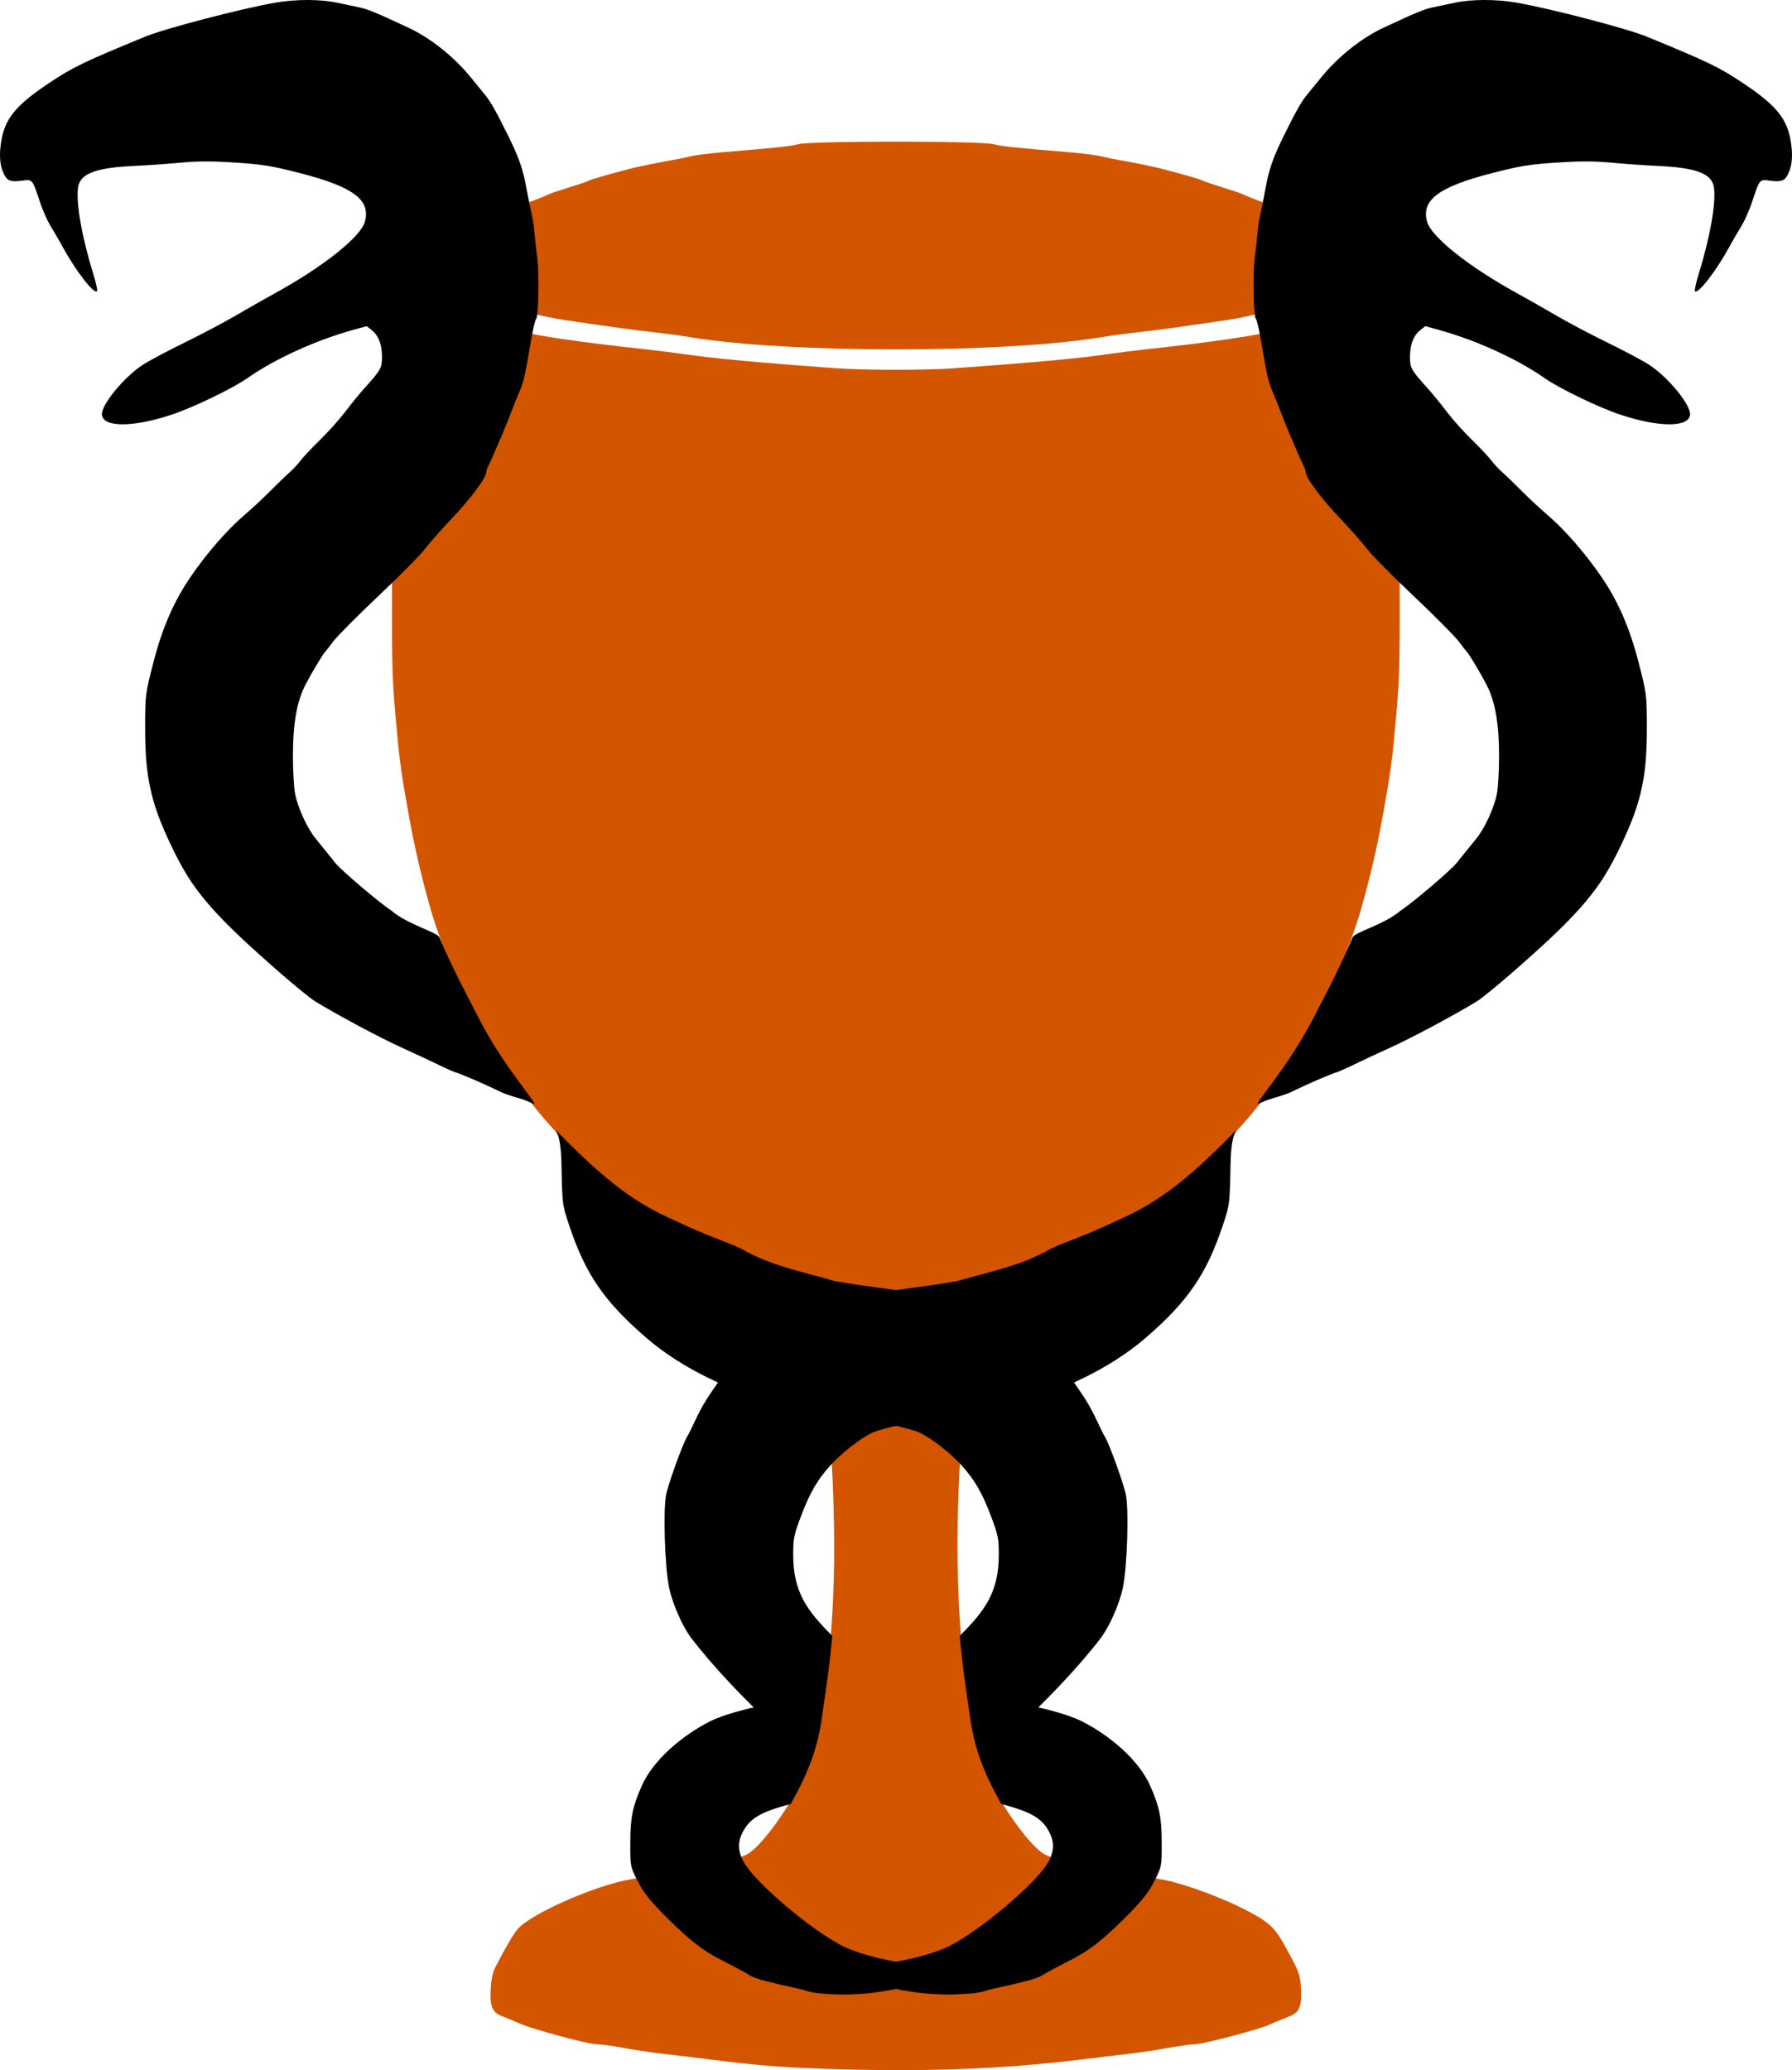 <?xml version="1.0" encoding="UTF-8" standalone="no"?>
<!-- Created with Inkscape (http://www.inkscape.org/) -->

<svg
   xmlns:dc="http://purl.org/dc/elements/1.1/"
   xmlns:cc="http://creativecommons.org/ns#"
   xmlns:rdf="http://www.w3.org/1999/02/22-rdf-syntax-ns#"
   xmlns:svg="http://www.w3.org/2000/svg"
   xmlns="http://www.w3.org/2000/svg"
   xmlns:sodipodi="http://sodipodi.sourceforge.net/DTD/sodipodi-0.dtd"
   xmlns:inkscape="http://www.inkscape.org/namespaces/inkscape"
   width="945.649"
   height="1092.11"
   id="svg2"
   version="1.1"
   inkscape:version="0.48.3.1 r9886"
   sodipodi:docname="ug2.svg">
  <defs
     id="defs4" />
  <sodipodi:namedview
     id="base"
     pagecolor="#ffffff"
     bordercolor="#666666"
     borderopacity="1.0"
     inkscape:pageopacity="0.0"
     inkscape:pageshadow="2"
     inkscape:zoom="0.35"
     inkscape:cx="315.81482"
     inkscape:cy="513.13196"
     inkscape:document-units="px"
     inkscape:current-layer="layer1"
     showgrid="false"
     fit-margin-top="0"
     fit-margin-left="0"
     fit-margin-right="0"
     fit-margin-bottom="0"
     inkscape:window-width="1920"
     inkscape:window-height="1056"
     inkscape:window-x="0"
     inkscape:window-y="24"
     inkscape:window-maximized="1" />
  <g
     inkscape:label="Layer 1"
     inkscape:groupmode="layer"
     id="layer1"
     transform="translate(-40.383,59.195)">
    <path
       inkscape:connector-curvature="0"
       id="path4053"
       d="m 470.622,1032.028 c -20.52,-0.778 -30.673,-1.656 -57,-4.928 -9.35,-1.162 -20.6,-2.515 -25,-3.006 -4.4,-0.491 -13.117,-1.812 -19.371,-2.937 -6.254,-1.124 -13.032,-2.044 -15.062,-2.044 -3.848,0 -32.978,-7.894 -39.068,-10.587 -3.41,-1.508 -4.617,-2.01 -10.197,-4.243 -4.738,-1.895 -6.066,-5.184 -5.614,-13.907 0.272,-5.255 1.07,-9.055 2.471,-11.763 5.317,-10.278 9.171,-16.913 11.515,-19.825 6.559,-8.148 41.611,-23.614 60.325,-26.617 3.3,-0.53 9.375,-1.701 13.5,-2.602 4.125,-0.901 12.9,-2.485 19.5,-3.518 15.251,-2.388 25.566,-5.137 29.328,-7.815 7.767,-5.531 21.564,-24.867 28.178,-39.491 9.523,-21.056 15.775,-64.335 16.415,-113.631 0.279,-21.483 -0.794,-52.274 -2.306,-66.198 -1.637,-15.068 -8.564,-39.565 -16.703,-59.064 -5.751,-13.779 -15.975,-24.115 -30.831,-31.169 -24.873,-11.811 -33.711,-16.568 -44.139,-23.756 -21.259,-14.655 -24.769,-17.6 -40.641,-34.104 -14.2,-14.765 -19.595,-20.852 -26.8,-30.24 -1.375,-1.791 -4.181,-5.256 -6.236,-7.698 -4.431,-5.268 -8.355,-12.232 -22.69,-40.27 -5.905,-11.55 -11.254,-21.9 -11.886,-23 -1.853,-3.226 -7.946,-19.674 -10.24,-27.645 -5.36,-18.623 -8.879,-33.828 -12.463,-53.855 -3.706,-20.709 -4.517,-26.875 -6.507,-49.5 -1.952,-22.19 -2.084,-29.241 -1.75,-93.5 0.293,-56.579 0.699,-73.404 2.181,-90.5 1.002,-11.55 2.184,-21.9 2.628,-23 0.444,-1.1 1.034,-5.15 1.311,-9 0.719,-9.983 5.55,-23.728 9.787,-27.843 6.421,-6.236 36.023,-21.463 47.864,-24.622 5.717,-1.525 14.536,-4.748 19,-6.944 0.825,-0.406 5.55,-1.983 10.5,-3.504 4.95,-1.521 9.76,-3.162 10.689,-3.647 1.468,-0.766 6.676,-2.28 20.811,-6.053 4.242,-1.132 16.652,-3.68 23.5,-4.825 2.75,-0.46 6.8,-1.308 9,-1.886 2.2,-0.578 9.625,-1.527 16.5,-2.109 31.205,-2.641 35.801,-3.131 40.5,-4.311 7.109,-1.786 95.891,-1.786 103,0 4.699,1.18 9.295,1.67 40.5,4.311 6.875,0.582 14.3,1.531 16.5,2.109 2.2,0.578 6.25,1.427 9,1.886 6.848,1.144 19.258,3.692 23.5,4.825 14.135,3.773 19.343,5.288 20.811,6.053 0.929,0.484 5.739,2.125 10.689,3.647 4.95,1.521 9.675,3.098 10.5,3.504 4.464,2.196 13.283,5.419 19,6.944 11.842,3.159 41.443,18.386 47.864,24.622 4.237,4.115 9.069,17.86 9.787,27.843 0.277,3.85 0.867,7.9 1.311,9 0.444,1.1 1.627,11.45 2.628,23 1.482,17.096 1.888,33.921 2.182,90.5 0.333,64.259 0.201,71.31 -1.75,93.5 -1.99,22.625 -2.8,28.791 -6.507,49.5 -3.584,20.027 -7.103,35.232 -12.463,53.855 -2.294,7.971 -8.387,24.419 -10.24,27.645 -0.632,1.1 -5.981,11.45 -11.886,23 -14.335,28.038 -18.259,35.002 -22.69,40.27 -2.055,2.443 -4.861,5.907 -6.236,7.698 -7.206,9.388 -12.601,15.475 -26.8,30.24 -15.873,16.504 -19.383,19.449 -40.641,34.104 -10.427,7.188 -19.265,11.945 -44.139,23.756 -10.531,5.001 -17.131,10.111 -22.745,17.609 -5.939,7.932 -8.518,13.461 -14.721,31.561 -8.59,25.062 -10.569,36.692 -11.868,69.762 -2.524,64.238 3.806,124.372 15.909,151.131 6.614,14.625 20.411,33.961 28.178,39.491 3.762,2.679 14.077,5.427 29.328,7.815 6.6,1.033 15.375,2.616 19.5,3.518 4.125,0.901 10.2,2.072 13.5,2.602 12.69,2.037 37.459,11.473 50.884,19.385 7.671,4.521 10.402,7.481 15.442,16.733 7.332,13.462 7.573,14.13 7.985,22.088 0.451,8.719 -0.871,11.997 -5.614,13.923 -7.849,3.187 -9.871,4.03 -11.697,4.88 -4.508,2.097 -34.145,9.934 -37.568,9.934 -2.03,0 -8.807,0.92 -15.062,2.044 -6.254,1.124 -14.971,2.446 -19.371,2.937 -4.4,0.491 -15.65,1.845 -25,3.01 -44.038,5.484 -87.485,6.99 -142,4.924 z m 73,-896.923 c 43.495,-3.137 65.19,-5.134 81.5,-7.501 5.225,-0.758 14,-1.865 19.5,-2.459 36.408,-3.934 60.294,-7.481 73,-10.841 37.654,-9.956 39.433,-10.511 42.944,-13.405 2.159,-1.78 3.556,-3.818 3.556,-5.189 0,-2.253 -0.012,-2.255 -6.25,-0.847 -3.438,0.776 -8.725,1.806 -11.75,2.289 -8.942,1.429 -28.79,5.752 -39,8.495 -5.225,1.404 -13.775,3.186 -19,3.961 -24.429,3.623 -37.325,5.388 -47,6.433 -5.775,0.624 -14.325,1.777 -19,2.562 -51.842,8.705 -166.158,8.705 -218,0 -4.675,-0.785 -13.225,-1.938 -19,-2.562 -9.675,-1.045 -22.571,-2.81 -47,-6.433 -5.225,-0.775 -13.775,-2.557 -19,-3.961 -10.21,-2.743 -30.058,-7.066 -39,-8.495 -3.025,-0.483 -8.312,-1.514 -11.75,-2.289 -6.238,-1.408 -6.25,-1.406 -6.25,0.847 0,1.371 1.397,3.409 3.556,5.189 3.511,2.894 5.29,3.449 42.944,13.405 12.706,3.36 36.592,6.907 73,10.841 5.5,0.594 14.275,1.701 19.5,2.459 15.831,2.298 40.291,4.575 80,7.448 15.303,1.107 47.509,1.135 62.5,0.053 z"
       style="fill:#d45500;fill-opacity:1" />
    <path
       inkscape:connector-curvature="0"
       id="path4055"
       d="m 528.397,992.44 c -8.856,-0.908 -21.946,-3.169 -32.933,-7.343 -13.389,-5.087 -15.241,-6.049 -17.1,-8.886 -2.979,-4.546 -0.748,-4.978 10.789,-2.089 5.713,1.431 12.17,2.598 14.349,2.593 9.456,-0.018 29.191,-4.857 37.917,-9.297 16.023,-8.152 44.358,-31.922 51.428,-43.142 4.205,-6.672 4.255,-12.368 0.167,-18.814 -4.179,-6.59 -11.032,-9.398 -24.273,-12.972 -16.408,-29.081 -15.555,-42.304 -18.531,-60.15 18.274,5.683 47.457,9.64 61.203,16.606 15.001,7.602 30.067,20.613 35.977,34.04 4.862,11.045 5.993,16.628 6.034,29.786 0.039,12.486 0.021,12.586 -3.651,20 -2.648,5.348 -6.037,9.868 -12,16.011 -24.635,25.376 -28.656,22.981 -48.046,34.473 -4.403,2.609 -26.865,6.831 -28.91,7.69 -4.643,1.951 -20.63,2.703 -32.421,1.494 z m -66.955,-128.931 c -3.288,-3.461 -9.128,-9.035 -12.978,-12.387 -13.696,-11.922 -31.892,-31.288 -43.098,-45.869 -4.808,-6.256 -10.089,-18.227 -11.924,-27.031 -2.214,-10.622 -3.17,-40.22 -1.573,-48.684 1.08,-5.724 8.812,-27.152 11.12,-30.815 0.52,-0.825 1.626,-2.962 2.46,-4.75 4.972,-10.667 6.649,-13.564 13.81,-23.857 2.637,-3.791 6.401,-8.243 8.364,-9.893 1.963,-1.65 6.105,-5.539 9.205,-8.643 3.1,-3.103 6.986,-6.474 8.636,-7.49 1.65,-1.016 4.823,-3.202 7.05,-4.857 9.036,-6.715 25.045,-12.548 39.95,-14.555 17.856,-3.324 32.917,-4.542 53.081,-8.04 16.978,-4.967 34.337,-8.251 49.13,-16.985 9.031,-4.263 17.069,-6.31 35.881,-15.255 19.334,-8.52 35.147,-19.634 61.708,-46.939 1.249,0.479 -2.164,-0.518 -2.519,17.522 -0.41,20.829 -0.483,21.438 -3.725,31.243 -8.841,26.735 -18.641,41.07 -41.556,60.786 -17.753,15.274 -45.197,28.729 -64.952,31.844 -15.895,2.506 -68.765,14.132 -76.741,16.942 -7.831,2.759 -19.517,12.9 -24.056,17.929 -7.105,7.872 -10.957,14.533 -15.729,27.196 -3.667,9.73 -4.022,11.515 -4.022,20.189 0,19.275 7.08,29.298 20.66,42.73 -3.035,30.496 -4.716,36.792 -11.078,65.673 -1.18,0.186 -3.271,-1.968 -7.104,-6.003 z M 325.464,524.373 c -3.3,-1.183 -6.45,-2.408 -7,-2.724 -0.55,-0.315 -3.025,-1.146 -5.5,-1.846 -2.475,-0.7 -5.917,-1.876 -7.649,-2.613 -11.442,-5.47 -16.418,-7.558 -23.809,-10.468 -0.631,0 -4.949,-1.853 -9.595,-4.117 -4.646,-2.265 -13.729,-6.502 -20.185,-9.418 -10.73,-4.845 -34.881,-17.796 -45.329,-24.307 -2.345,-1.462 -10.711,-8.283 -18.59,-15.158 -33.055,-28.843 -44.531,-41.796 -54.441,-61.448 -12.943,-25.668 -16.421,-39.893 -16.394,-67.052 0.018,-17.959 0.028,-18.039 4.384,-35.027 4.575,-17.839 10.607,-31.793 19.288,-44.613 8.359,-12.346 19.605,-25.308 28.594,-32.958 3.974,-3.382 10.167,-9.13 13.763,-12.775 3.596,-3.645 8.096,-7.991 10,-9.658 1.904,-1.667 4.639,-4.592 6.079,-6.5 1.44,-1.908 6.088,-6.844 10.331,-10.969 4.242,-4.125 10.141,-10.714 13.107,-14.641 2.966,-3.928 7.564,-9.553 10.216,-12.5 8.66,-9.623 9.229,-10.641 9.229,-16.526 0,-6.503 -1.833,-11.27 -5.419,-14.09 l -2.661,-2.093 -7.116,1.972 c -19.866,5.505 -41.272,15.256 -55.727,25.385 -7.867,5.513 -28.78,15.604 -40.09,19.344 -20.374,6.739 -35.994,6.787 -36.781,0.113 -0.608,-5.158 11.934,-20.35 22.087,-26.755 3.414,-2.153 13.181,-7.32 21.706,-11.481 8.525,-4.161 20.45,-10.459 26.5,-13.995 6.05,-3.536 15.725,-9.032 21.5,-12.214 25.26,-13.916 44.856,-29.559 46.999,-37.516 3.084,-11.453 -6.091,-18.318 -34.153,-25.553 -14.94,-3.852 -19.686,-4.626 -34.211,-5.581 -12.564,-0.826 -19.96,-0.814 -29,0.045 -6.674,0.635 -17.535,1.398 -24.135,1.696 -20.477,0.926 -28.702,4 -29.847,11.156 -1.277,7.988 1.899,26.164 8.042,46.02 1.41,4.558 2.276,8.575 1.924,8.927 -1.669,1.669 -11.352,-10.869 -18.312,-23.714 -1.639,-3.025 -4.383,-7.75 -6.098,-10.5 -1.715,-2.75 -4.31,-8.6 -5.767,-13 C 57.421,35.19 57.584,35.383 51.995,36.124 46.15,36.899 44.28,36.251 42.561,32.851 40.397,28.572 39.87,23.443 40.87,16.387 42.675,3.639 48.407,-3.502 66.464,-15.501 c 12.609,-8.378 17.812,-10.886 50.5,-24.345 10.447,-4.302 50.564,-14.776 68.716,-17.941 10.898,-1.9 23.851,-1.875 32.784,0.064 3.85,0.836 9.025,1.925 11.5,2.42 4.274,0.855 8.854,2.747 25.946,10.717 11.656,5.435 24.142,15.392 32.992,26.309 3.344,4.125 6.635,8.16 7.312,8.966 2.836,3.373 5.614,8.216 11.492,20.034 6.722,13.513 8.663,19.077 10.771,30.872 0.75,4.195 1.851,9.653 2.448,12.128 0.597,2.475 1.301,7.2 1.566,10.5 0.264,3.3 0.896,8.925 1.404,12.5 1.046,7.36 0.702,30.167 -0.483,32.085 -0.914,1.479 -1.942,6.207 -3.896,17.915 -1.802,10.799 -2.95,15.733 -4.537,19.5 -2.164,5.136 -2.818,6.764 -6.022,15 -1.712,4.4 -3.733,9.35 -4.492,11 -0.759,1.65 -2.323,5.25 -3.476,8 -1.153,2.75 -2.53,5.781 -3.061,6.736 -0.531,0.955 -0.965,2.328 -0.965,3.051 0,2.779 -8.524,14.232 -17.869,24.009 -5.364,5.612 -11.806,12.904 -14.314,16.204 -2.509,3.3 -13.579,14.506 -24.6,24.903 -11.021,10.397 -21.76,21.197 -23.864,24 -2.104,2.803 -4.071,5.322 -4.371,5.597 -1.074,0.983 -6.856,10.614 -10.253,17.077 -4.642,8.833 -6.732,20.633 -6.73,37.989 0.001,7.461 0.493,16.236 1.094,19.5 1.359,7.388 6.5,18.623 10.999,24.036 1.875,2.256 4.759,5.817 6.409,7.913 1.65,2.096 3.45,4.344 4,4.994 3.634,4.298 23.286,20.958 29.5,25.009 8.64,7.44 24.16,11.248 25.369,14.176 6.141,14.879 13.297,28.026 21.409,43.818 12.737,24.794 31.163,44.764 28.151,43.711 z"
       style="fill:#000000"
       sodipodi:nodetypes="sssscsssccssscsssssssssssssssscccccssssssssccscssccssssssssssssssssscssssssssssssssssssssssssssssssssssssssssssssssssscsssscsscc" />
    <path
       sodipodi:nodetypes="sssscsssccssscsssssssssssssssscccccssssssssccscssccssssssssssssssssscssssssssssssssssssssssssssssssssssssssssssssssssscsssscsscc"
       style="fill:#000000"
       d="m 498.018,992.44 c 8.856,-0.908 21.946,-3.169 32.933,-7.343 13.389,-5.087 15.241,-6.049 17.1,-8.886 2.979,-4.546 0.748,-4.978 -10.789,-2.089 -5.713,1.431 -12.17,2.598 -14.349,2.593 -9.456,-0.018 -29.191,-4.857 -37.917,-9.297 -16.023,-8.152 -44.358,-31.922 -51.428,-43.142 -4.205,-6.672 -4.255,-12.368 -0.167,-18.814 4.179,-6.59 11.032,-9.398 24.273,-12.972 16.408,-29.081 15.555,-42.304 18.531,-60.15 -18.274,5.683 -47.457,9.64 -61.203,16.606 -15.001,7.602 -30.067,20.613 -35.977,34.04 -4.862,11.045 -5.993,16.628 -6.034,29.786 -0.039,12.486 -0.021,12.586 3.651,20 2.648,5.348 6.037,9.868 12,16.011 24.635,25.376 28.656,22.981 48.046,34.473 4.403,2.609 26.865,6.831 28.91,7.69 4.643,1.951 20.63,2.703 32.421,1.494 z m 66.955,-128.931 c 3.288,-3.461 9.128,-9.035 12.978,-12.387 13.696,-11.922 31.892,-31.288 43.098,-45.869 4.808,-6.256 10.089,-18.227 11.924,-27.031 2.214,-10.622 3.17,-40.22 1.573,-48.684 -1.08,-5.724 -8.812,-27.152 -11.12,-30.815 -0.52,-0.825 -1.626,-2.962 -2.46,-4.75 -4.972,-10.667 -6.649,-13.564 -13.81,-23.857 -2.637,-3.791 -6.401,-8.243 -8.364,-9.893 -1.963,-1.65 -6.105,-5.539 -9.205,-8.643 -3.1,-3.103 -6.986,-6.474 -8.636,-7.49 -1.65,-1.016 -4.823,-3.202 -7.05,-4.857 -9.036,-6.715 -25.045,-12.548 -39.95,-14.555 -17.856,-3.324 -32.917,-4.542 -53.081,-8.04 -16.978,-4.967 -34.337,-8.251 -49.13,-16.985 -9.031,-4.263 -17.069,-6.31 -35.881,-15.255 -19.334,-8.52 -35.147,-19.634 -61.708,-46.939 -1.249,0.479 2.164,-0.518 2.519,17.522 0.41,20.829 0.483,21.438 3.725,31.243 8.841,26.735 18.641,41.07 41.556,60.786 17.753,15.274 45.197,28.729 64.952,31.844 15.895,2.506 68.765,14.132 76.741,16.942 7.831,2.759 19.517,12.9 24.056,17.929 7.105,7.872 10.957,14.533 15.729,27.196 3.667,9.73 4.022,11.515 4.022,20.189 0,19.275 -7.08,29.298 -20.66,42.73 3.035,30.496 4.716,36.792 11.078,65.673 1.18,0.186 3.271,-1.968 7.104,-6.003 z M 700.951,524.373 c 3.3,-1.183 6.45,-2.408 7,-2.724 0.55,-0.315 3.025,-1.146 5.5,-1.846 2.475,-0.7 5.917,-1.876 7.649,-2.613 11.442,-5.47 16.418,-7.558 23.809,-10.468 0.631,0 4.949,-1.853 9.595,-4.117 4.646,-2.265 13.729,-6.502 20.185,-9.418 10.73,-4.845 34.881,-17.796 45.329,-24.307 2.345,-1.462 10.711,-8.283 18.59,-15.158 33.055,-28.843 44.531,-41.796 54.441,-61.448 12.943,-25.668 16.421,-39.893 16.394,-67.052 -0.018,-17.959 -0.028,-18.039 -4.384,-35.027 -4.575,-17.839 -10.607,-31.793 -19.288,-44.613 -8.359,-12.346 -19.605,-25.308 -28.594,-32.958 -3.974,-3.382 -10.167,-9.13 -13.763,-12.775 -3.596,-3.645 -8.096,-7.991 -10,-9.658 -1.904,-1.667 -4.639,-4.592 -6.079,-6.5 -1.44,-1.908 -6.088,-6.844 -10.331,-10.969 -4.242,-4.125 -10.141,-10.714 -13.107,-14.641 -2.966,-3.928 -7.564,-9.553 -10.216,-12.5 -8.66,-9.623 -9.229,-10.641 -9.229,-16.526 0,-6.503 1.833,-11.27 5.419,-14.09 l 2.661,-2.093 7.116,1.972 c 19.866,5.505 41.272,15.256 55.727,25.385 7.867,5.513 28.78,15.604 40.09,19.344 20.374,6.739 35.994,6.787 36.781,0.113 0.608,-5.158 -11.934,-20.35 -22.087,-26.755 -3.414,-2.153 -13.181,-7.32 -21.706,-11.481 -8.525,-4.161 -20.45,-10.459 -26.5,-13.995 -6.05,-3.536 -15.725,-9.032 -21.5,-12.214 -25.26,-13.916 -44.856,-29.559 -46.999,-37.516 -3.084,-11.453 6.091,-18.318 34.153,-25.553 14.94,-3.852 19.686,-4.626 34.211,-5.581 12.564,-0.826 19.96,-0.814 29,0.045 6.674,0.635 17.535,1.398 24.135,1.696 20.477,0.926 28.702,4 29.847,11.156 1.277,7.988 -1.899,26.164 -8.042,46.02 -1.41,4.558 -2.276,8.575 -1.924,8.927 1.669,1.669 11.352,-10.869 18.312,-23.714 1.639,-3.025 4.383,-7.75 6.098,-10.5 1.715,-2.75 4.31,-8.6 5.767,-13 3.985,-12.033 3.821,-11.84 9.411,-11.098 5.845,0.775 7.715,0.127 9.434,-3.273 2.164,-4.279 2.691,-9.408 1.691,-16.464 -1.805,-12.748 -7.537,-19.89 -25.595,-31.888 -12.609,-8.378 -17.812,-10.886 -50.5,-24.345 -10.447,-4.302 -50.564,-14.776 -68.716,-17.941 -10.898,-1.9 -23.851,-1.875 -32.784,0.064 -3.85,0.836 -9.025,1.925 -11.5,2.42 -4.274,0.855 -8.854,2.747 -25.946,10.717 -11.656,5.435 -24.142,15.392 -32.992,26.309 -3.344,4.125 -6.635,8.16 -7.312,8.966 -2.836,3.373 -5.614,8.216 -11.492,20.034 -6.722,13.513 -8.663,19.077 -10.771,30.872 -0.75,4.195 -1.851,9.653 -2.448,12.128 -0.597,2.475 -1.301,7.2 -1.566,10.5 -0.264,3.3 -0.896,8.925 -1.404,12.5 -1.046,7.36 -0.702,30.167 0.483,32.085 0.914,1.479 1.942,6.207 3.896,17.915 1.802,10.799 2.95,15.733 4.537,19.5 2.164,5.136 2.818,6.764 6.022,15 1.712,4.4 3.733,9.35 4.492,11 0.759,1.65 2.323,5.25 3.476,8 1.153,2.75 2.53,5.781 3.061,6.736 0.531,0.955 0.965,2.328 0.965,3.051 0,2.779 8.524,14.232 17.869,24.009 5.364,5.612 11.806,12.904 14.314,16.204 2.509,3.3 13.579,14.506 24.6,24.903 11.021,10.397 21.76,21.197 23.864,24 2.104,2.803 4.071,5.322 4.371,5.597 1.074,0.983 6.856,10.614 10.253,17.077 4.642,8.833 6.732,20.633 6.73,37.989 -0.001,7.461 -0.493,16.236 -1.094,19.5 -1.359,7.388 -6.5,18.623 -10.999,24.036 -1.875,2.256 -4.759,5.817 -6.409,7.913 -1.65,2.096 -3.45,4.344 -4,4.994 -3.634,4.298 -23.286,20.958 -29.5,25.009 -8.64,7.44 -24.16,11.248 -25.369,14.176 -6.141,14.879 -13.297,28.026 -21.409,43.818 -12.737,24.794 -31.163,44.764 -28.151,43.711 z"
       id="path4076"
       inkscape:connector-curvature="0" />
  </g>
</svg>
